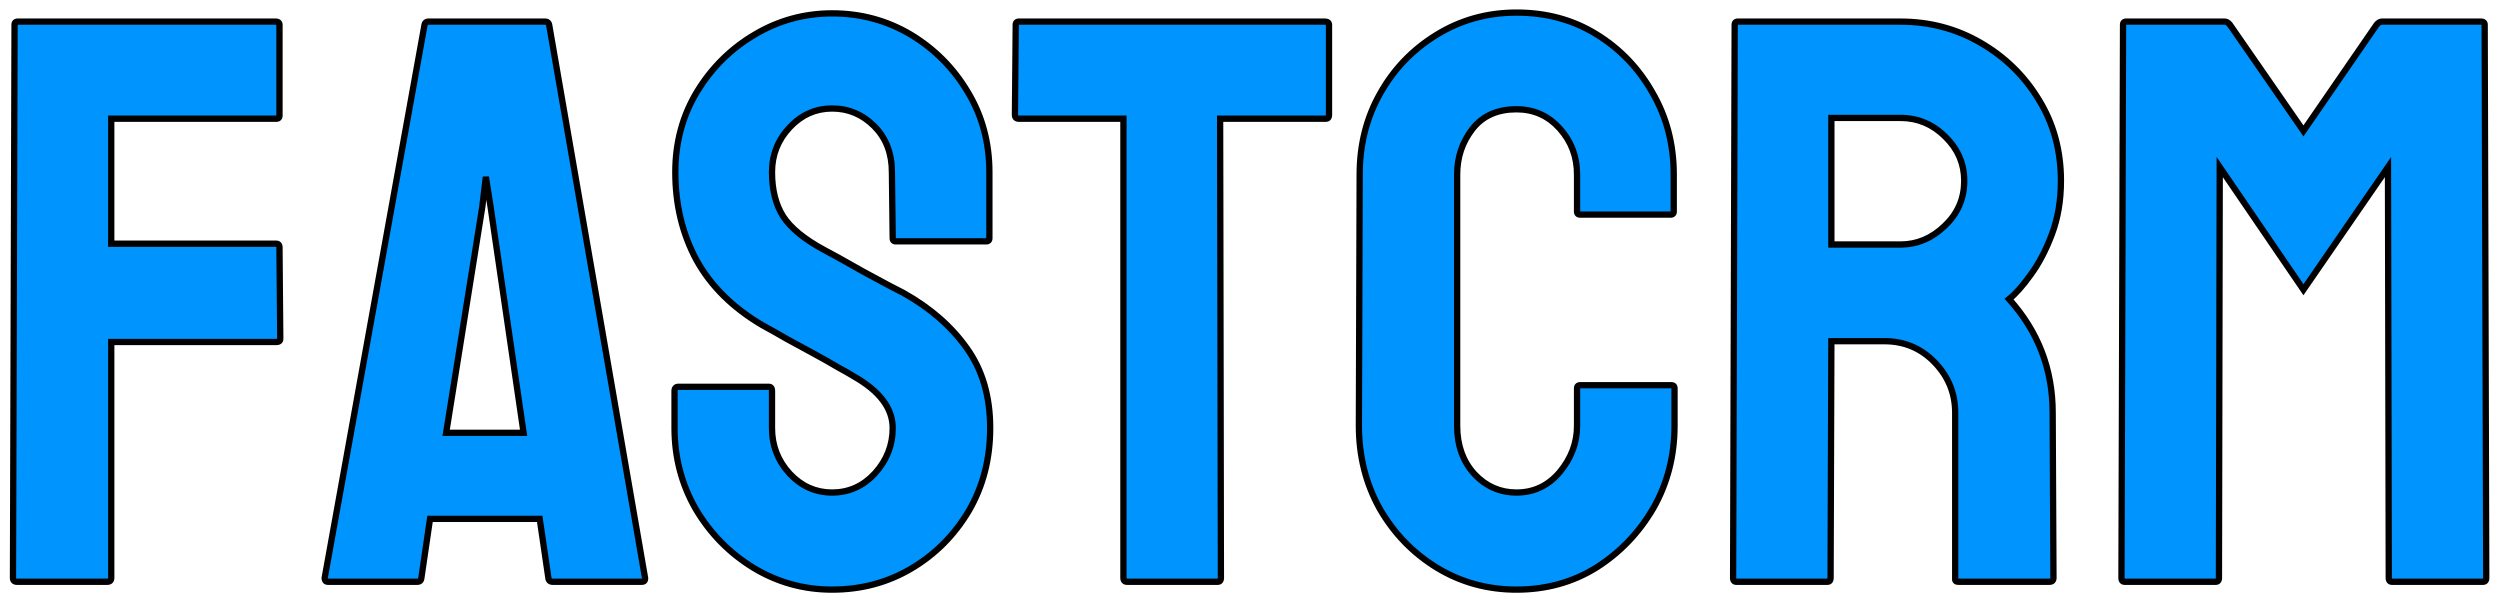 <svg width="795" height="192" viewBox="0 0 795 192" fill="none" xmlns="http://www.w3.org/2000/svg">
<g filter="url(#filter0_d_19_12)">
<path d="M34.125 181H5.375C4.542 181 4.125 180.583 4.125 179.75L4.625 3.875C4.625 3.208 4.958 2.875 5.625 2.875H87.625C88.458 2.875 88.875 3.208 88.875 3.875V32.75C88.875 33.417 88.542 33.75 87.875 33.75H35.375V73.5H87.875C88.542 73.5 88.875 73.917 88.875 74.75L89.125 103.75C89.125 104.417 88.708 104.75 87.875 104.75H35.375V179.75C35.375 180.583 34.958 181 34.125 181ZM103.25 179.75L135 3.875C135.167 3.208 135.583 2.875 136.25 2.875H173.375C174.042 2.875 174.458 3.208 174.625 3.875L205.125 179.75C205.208 180.583 204.875 181 204.125 181H175.75C174.917 181 174.458 180.583 174.375 179.75L171.625 161H136.75L134 179.75C133.917 180.583 133.5 181 132.75 181H104.25C103.583 181 103.25 180.583 103.25 179.75ZM153.375 61.75L141.875 133.625H166.5L156 61.75L154.5 52.25L153.375 61.75ZM264.625 183.5C255.542 183.5 247.167 181.167 239.5 176.5C231.917 171.833 225.833 165.625 221.25 157.875C216.75 150.042 214.5 141.458 214.5 132.125V120.375C214.5 119.458 214.917 119 215.75 119H244.5C245.167 119 245.5 119.458 245.5 120.375V132.125C245.5 137.708 247.375 142.542 251.125 146.625C254.875 150.625 259.375 152.625 264.625 152.625C269.958 152.625 274.5 150.583 278.25 146.5C282 142.333 283.875 137.542 283.875 132.125C283.875 125.875 279.792 120.417 271.625 115.75C270.292 114.917 268.542 113.917 266.375 112.75C264.292 111.5 261.792 110.083 258.875 108.5C255.958 106.917 253.125 105.375 250.375 103.875C247.625 102.292 244.958 100.792 242.375 99.375C233.042 93.875 226.083 87 221.5 78.75C217 70.417 214.75 61.083 214.75 50.75C214.75 41.25 217.083 32.667 221.75 25C226.417 17.417 232.5 11.417 240 7C247.583 2.5 255.792 0.25 264.625 0.25C273.708 0.25 282.042 2.5 289.625 7C297.208 11.583 303.25 17.667 307.75 25.25C312.333 32.833 314.625 41.333 314.625 50.75V71.75C314.625 72.417 314.292 72.75 313.625 72.75H284.875C284.208 72.75 283.875 72.417 283.875 71.75L283.625 50.75C283.625 44.75 281.75 39.875 278 36.125C274.25 32.375 269.792 30.5 264.625 30.5C259.375 30.5 254.875 32.5 251.125 36.5C247.375 40.5 245.5 45.25 245.5 50.75C245.5 56.333 246.667 61 249 64.75C251.417 68.5 255.792 72.083 262.125 75.5C262.792 75.833 264.333 76.667 266.75 78C269.167 79.333 271.833 80.833 274.75 82.5C277.75 84.083 280.458 85.542 282.875 86.875C285.292 88.125 286.75 88.875 287.25 89.125C295.75 93.875 302.458 99.708 307.375 106.625C312.375 113.542 314.875 122.042 314.875 132.125C314.875 141.875 312.625 150.625 308.125 158.375C303.542 166.125 297.458 172.25 289.875 176.75C282.292 181.25 273.875 183.5 264.625 183.5ZM387.25 181H358.375C357.625 181 357.25 180.583 357.25 179.75V33.75H324C323.167 33.75 322.75 33.333 322.75 32.5L323 3.875C323 3.208 323.333 2.875 324 2.875H421.25C422.167 2.875 422.625 3.208 422.625 3.875V32.5C422.625 33.333 422.292 33.75 421.625 33.75H388L388.25 179.75C388.25 180.583 387.917 181 387.25 181ZM482.25 183.5C473 183.5 464.542 181.167 456.875 176.5C449.292 171.833 443.25 165.583 438.75 157.75C434.333 149.833 432.125 141.042 432.125 131.375L432.375 51.5C432.375 42 434.542 33.417 438.875 25.75C443.208 18 449.167 11.792 456.75 7.125C464.417 2.375 472.917 0 482.25 0C491.75 0 500.208 2.292 507.625 6.875C515.125 11.458 521.083 17.667 525.5 25.5C530 33.25 532.25 41.917 532.25 51.5V63.25C532.25 63.917 531.917 64.25 531.25 64.25H502.5C501.833 64.25 501.5 63.917 501.5 63.25V51.5C501.5 45.833 499.667 40.958 496 36.875C492.333 32.792 487.75 30.75 482.25 30.75C476.167 30.75 471.5 32.833 468.25 37C465 41.167 463.375 46 463.375 51.5V131.375C463.375 137.625 465.208 142.75 468.875 146.75C472.542 150.667 477 152.625 482.25 152.625C487.75 152.625 492.333 150.458 496 146.125C499.667 141.708 501.5 136.792 501.5 131.375V119.5C501.5 118.833 501.833 118.5 502.5 118.5H531.5C532.167 118.5 532.5 118.833 532.5 119.5V131.375C532.5 140.958 530.25 149.708 525.75 157.625C521.167 165.458 515.125 171.75 507.625 176.5C500.125 181.167 491.667 183.5 482.25 183.5ZM581.125 181H552.125C551.458 181 551.125 180.583 551.125 179.75L551.625 3.875C551.625 3.208 551.958 2.875 552.625 2.875H604.375C613.625 2.875 622.125 5.125 629.875 9.625C637.625 14.125 643.792 20.167 648.375 27.75C653.042 35.333 655.375 43.917 655.375 53.5C655.375 59.75 654.417 65.417 652.5 70.5C650.583 75.583 648.333 79.875 645.75 83.375C643.25 86.875 640.958 89.458 638.875 91.125C648.125 101.375 652.75 113.417 652.75 127.25L653 179.75C653 180.583 652.583 181 651.75 181H622.75C622.083 181 621.75 180.75 621.75 180.25V127.25C621.75 121.083 619.583 115.75 615.25 111.25C610.917 106.75 605.583 104.5 599.25 104.5H582.375L582.125 179.75C582.125 180.583 581.792 181 581.125 181ZM604.375 33.5H582.375V73.75H604.375C609.625 73.75 614.292 71.792 618.375 67.875C622.542 63.958 624.625 59.167 624.625 53.5C624.625 48.083 622.625 43.417 618.625 39.5C614.625 35.5 609.875 33.5 604.375 33.5ZM704.625 181H675.625C674.958 181 674.625 180.583 674.625 179.75L675.125 3.875C675.125 3.208 675.458 2.875 676.125 2.875H707.375C708.042 2.875 708.625 3.208 709.125 3.875L732.5 37.625L755.75 3.875C756.25 3.208 756.875 2.875 757.625 2.875H789C789.75 2.875 790.125 3.208 790.125 3.875L790.625 179.75C790.625 180.583 790.292 181 789.625 181H760.625C759.958 181 759.625 180.583 759.625 179.75L759.375 49.125L732.5 88.125L705.875 49.125L705.625 179.75C705.625 180.583 705.292 181 704.625 181Z" fill="#0094FF"/>
<path d="M4.125 179.75L3.125 179.747V179.75H4.125ZM4.625 3.875L5.625 3.878V3.875H4.625ZM35.375 33.75V32.75H34.375V33.75H35.375ZM35.375 73.5H34.375V74.5H35.375V73.5ZM88.875 74.75H87.875L87.875 74.759L88.875 74.75ZM89.125 103.75H90.125L90.125 103.741L89.125 103.75ZM35.375 104.75V103.75H34.375V104.75H35.375ZM34.125 180H5.375V182H34.125V180ZM5.375 180C5.112 180 5.099 179.935 5.145 179.98C5.19 180.026 5.125 180.013 5.125 179.75H3.125C3.125 180.321 3.268 180.933 3.73 181.395C4.192 181.857 4.804 182 5.375 182V180ZM5.125 179.753L5.625 3.878L3.625 3.872L3.125 179.747L5.125 179.753ZM5.625 3.875C5.625 3.833 5.628 3.803 5.631 3.782C5.633 3.762 5.636 3.753 5.636 3.754C5.636 3.755 5.632 3.765 5.623 3.78C5.619 3.788 5.613 3.796 5.606 3.805C5.599 3.814 5.591 3.823 5.582 3.832C5.573 3.841 5.564 3.849 5.555 3.856C5.546 3.863 5.538 3.869 5.53 3.873C5.515 3.882 5.505 3.886 5.504 3.886C5.503 3.886 5.512 3.883 5.532 3.881C5.553 3.878 5.583 3.875 5.625 3.875V1.875C5.138 1.875 4.588 1.998 4.168 2.418C3.748 2.838 3.625 3.388 3.625 3.875H5.625ZM5.625 3.875H87.625V1.875H5.625V3.875ZM87.625 3.875C87.77 3.875 87.862 3.89 87.914 3.904C87.964 3.917 87.962 3.925 87.938 3.906C87.909 3.883 87.885 3.85 87.874 3.822C87.865 3.801 87.875 3.811 87.875 3.875H89.875C89.875 3.321 89.691 2.747 89.187 2.344C88.726 1.975 88.148 1.875 87.625 1.875V3.875ZM87.875 3.875V32.75H89.875V3.875H87.875ZM87.875 32.75C87.875 32.792 87.872 32.822 87.869 32.843C87.867 32.863 87.864 32.872 87.864 32.871C87.864 32.87 87.868 32.86 87.877 32.845C87.882 32.837 87.887 32.829 87.894 32.82C87.901 32.811 87.909 32.802 87.918 32.793C87.927 32.784 87.936 32.776 87.945 32.769C87.954 32.762 87.962 32.757 87.97 32.752C87.985 32.743 87.995 32.739 87.996 32.739C87.997 32.739 87.988 32.742 87.968 32.744C87.948 32.747 87.917 32.75 87.875 32.75V34.75C88.362 34.75 88.912 34.627 89.332 34.207C89.752 33.787 89.875 33.237 89.875 32.75H87.875ZM87.875 32.75H35.375V34.75H87.875V32.75ZM34.375 33.75V73.5H36.375V33.75H34.375ZM35.375 74.5H87.875V72.5H35.375V74.5ZM87.875 74.5C87.939 74.5 87.949 74.51 87.928 74.501C87.9 74.49 87.867 74.466 87.844 74.437C87.825 74.413 87.833 74.411 87.846 74.461C87.86 74.513 87.875 74.605 87.875 74.75H89.875C89.875 74.227 89.775 73.649 89.406 73.188C89.003 72.684 88.429 72.5 87.875 72.5V74.5ZM87.875 74.759L88.125 103.759L90.125 103.741L89.875 74.741L87.875 74.759ZM88.125 103.75C88.125 103.814 88.115 103.824 88.124 103.803C88.135 103.775 88.159 103.742 88.188 103.719C88.212 103.7 88.214 103.708 88.164 103.721C88.112 103.735 88.02 103.75 87.875 103.75V105.75C88.398 105.75 88.976 105.65 89.437 105.281C89.941 104.878 90.125 104.304 90.125 103.75H88.125ZM87.875 103.75H35.375V105.75H87.875V103.75ZM34.375 104.75V179.75H36.375V104.75H34.375ZM34.375 179.75C34.375 180.013 34.31 180.026 34.355 179.98C34.401 179.935 34.388 180 34.125 180V182C34.696 182 35.308 181.857 35.77 181.395C36.232 180.933 36.375 180.321 36.375 179.75H34.375ZM103.25 179.75L102.266 179.572L102.25 179.66V179.75H103.25ZM135 3.875L134.03 3.632L134.022 3.665L134.016 3.697L135 3.875ZM174.625 3.875L175.61 3.704L175.604 3.668L175.595 3.632L174.625 3.875ZM205.125 179.75L206.12 179.65L206.116 179.615L206.11 179.579L205.125 179.75ZM174.375 179.75L175.37 179.65L175.368 179.628L175.364 179.605L174.375 179.75ZM171.625 161L172.614 160.855L172.489 160H171.625V161ZM136.75 161V160H135.886L135.761 160.855L136.75 161ZM134 179.75L133.011 179.605L133.007 179.628L133.005 179.65L134 179.75ZM153.375 61.75L154.362 61.908L154.366 61.888L154.368 61.868L153.375 61.75ZM141.875 133.625L140.888 133.467L140.702 134.625H141.875V133.625ZM166.5 133.625V134.625H167.657L167.489 133.48L166.5 133.625ZM156 61.75L156.99 61.605L156.988 61.594L156 61.75ZM154.5 52.25L155.488 52.094L153.507 52.132L154.5 52.25ZM104.234 179.928L135.984 4.053L134.016 3.697L102.266 179.572L104.234 179.928ZM135.97 4.118C135.993 4.026 136.018 3.971 136.036 3.941C136.052 3.914 136.062 3.906 136.062 3.906C136.063 3.905 136.065 3.904 136.068 3.902C136.071 3.9 136.079 3.897 136.091 3.893C136.116 3.886 136.166 3.875 136.25 3.875V1.875C135.748 1.875 135.239 2.003 134.813 2.344C134.39 2.683 134.151 3.148 134.03 3.632L135.97 4.118ZM136.25 3.875H173.375V1.875H136.25V3.875ZM173.375 3.875C173.459 3.875 173.509 3.886 173.534 3.893C173.546 3.897 173.554 3.9 173.557 3.902C173.56 3.904 173.562 3.905 173.563 3.906C173.563 3.906 173.573 3.914 173.589 3.941C173.607 3.971 173.632 4.026 173.655 4.118L175.595 3.632C175.474 3.148 175.235 2.683 174.812 2.344C174.386 2.003 173.877 1.875 173.375 1.875V3.875ZM173.64 4.046L204.14 179.921L206.11 179.579L175.61 3.704L173.64 4.046ZM204.13 179.85C204.144 179.988 204.136 180.067 204.129 180.101C204.123 180.131 204.122 180.106 204.157 180.063C204.173 180.042 204.192 180.025 204.212 180.01C204.231 179.997 204.245 179.99 204.25 179.989C204.258 179.986 204.224 180 204.125 180V182C204.674 182 205.294 181.843 205.718 181.312C206.12 180.81 206.173 180.184 206.12 179.65L204.13 179.85ZM204.125 180H175.75V182H204.125V180ZM175.75 180C175.623 180 175.545 179.984 175.502 179.97C175.482 179.963 175.469 179.957 175.463 179.954C175.457 179.951 175.455 179.948 175.454 179.948C175.453 179.947 175.45 179.944 175.446 179.938C175.442 179.932 175.434 179.92 175.425 179.899C175.407 179.857 175.383 179.779 175.37 179.65L173.38 179.85C173.437 180.425 173.64 181.002 174.109 181.427C174.578 181.854 175.172 182 175.75 182V180ZM175.364 179.605L172.614 160.855L170.636 161.145L173.386 179.895L175.364 179.605ZM171.625 160H136.75V162H171.625V160ZM135.761 160.855L133.011 179.605L134.989 179.895L137.739 161.145L135.761 160.855ZM133.005 179.65C132.977 179.932 132.906 179.992 132.918 179.98C132.924 179.975 132.927 179.975 132.914 179.98C132.896 179.987 132.846 180 132.75 180V182C133.314 182 133.889 181.838 134.332 181.395C134.76 180.966 134.94 180.401 134.995 179.85L133.005 179.65ZM132.75 180H104.25V182H132.75V180ZM104.25 180C104.186 180 104.176 179.99 104.197 179.999C104.225 180.01 104.258 180.034 104.281 180.063C104.3 180.087 104.292 180.089 104.279 180.039C104.265 179.987 104.25 179.895 104.25 179.75H102.25C102.25 180.274 102.35 180.851 102.719 181.312C103.122 181.816 103.696 182 104.25 182V180ZM152.388 61.592L140.888 133.467L142.862 133.783L154.362 61.908L152.388 61.592ZM141.875 134.625H166.5V132.625H141.875V134.625ZM167.489 133.48L156.989 61.605L155.011 61.895L165.511 133.77L167.489 133.48ZM156.988 61.594L155.488 52.094L153.512 52.406L155.012 61.906L156.988 61.594ZM153.507 52.132L152.382 61.632L154.368 61.868L155.493 52.368L153.507 52.132ZM239.5 176.5L238.976 177.352L238.98 177.354L239.5 176.5ZM221.25 157.875L220.383 158.373L220.389 158.384L221.25 157.875ZM251.125 146.625L250.388 147.301L250.395 147.309L251.125 146.625ZM278.25 146.5L278.987 147.176L278.993 147.169L278.25 146.5ZM271.625 115.75L271.095 116.598L271.112 116.608L271.129 116.618L271.625 115.75ZM266.375 112.75L265.861 113.607L265.88 113.619L265.901 113.63L266.375 112.75ZM250.375 103.875L249.876 104.742L249.886 104.747L249.896 104.753L250.375 103.875ZM242.375 99.375L241.867 100.237L241.881 100.244L241.894 100.252L242.375 99.375ZM221.5 78.75L220.62 79.225L220.626 79.236L221.5 78.75ZM221.75 25L220.898 24.476L220.896 24.48L221.75 25ZM240 7L240.507 7.862L240.51 7.86L240 7ZM289.625 7L290.142 6.144L290.135 6.14L289.625 7ZM307.75 25.25L306.89 25.76L306.894 25.767L307.75 25.25ZM283.875 71.75H284.875L284.875 71.738L283.875 71.75ZM283.625 50.75L282.625 50.75L282.625 50.762L283.625 50.75ZM249 64.75L248.151 65.278L248.155 65.285L248.159 65.292L249 64.75ZM262.125 75.5L261.65 76.38L261.664 76.388L261.678 76.394L262.125 75.5ZM274.75 82.5L274.254 83.368L274.268 83.377L274.283 83.384L274.75 82.5ZM282.875 86.875L282.392 87.751L282.404 87.757L282.416 87.763L282.875 86.875ZM287.25 89.125L287.738 88.252L287.718 88.241L287.697 88.231L287.25 89.125ZM307.375 106.625L306.56 107.204L306.565 107.211L307.375 106.625ZM308.125 158.375L308.986 158.884L308.99 158.877L308.125 158.375ZM264.625 182.5C255.723 182.5 247.528 180.216 240.02 175.646L238.98 177.354C246.805 182.117 255.361 184.5 264.625 184.5V182.5ZM240.024 175.648C232.581 171.068 226.612 164.978 222.111 157.366L220.389 158.384C225.054 166.272 231.253 172.599 238.976 177.352L240.024 175.648ZM222.117 157.377C217.707 149.7 215.5 141.29 215.5 132.125H213.5C213.5 141.627 215.793 150.383 220.383 158.373L222.117 157.377ZM215.5 132.125V120.375H213.5V132.125H215.5ZM215.5 120.375C215.5 120.048 215.576 119.99 215.552 120.016C215.54 120.03 215.531 120.031 215.547 120.025C215.57 120.017 215.631 120 215.75 120V118C215.153 118 214.529 118.168 214.073 118.671C213.632 119.156 213.5 119.785 213.5 120.375H215.5ZM215.75 120H244.5V118H215.75V120ZM244.5 120C244.553 120 244.551 120.009 244.521 119.995C244.485 119.979 244.456 119.952 244.441 119.932C244.431 119.918 244.447 119.934 244.466 120.009C244.484 120.085 244.5 120.203 244.5 120.375H246.5C246.5 119.825 246.405 119.232 246.059 118.756C245.669 118.22 245.089 118 244.5 118V120ZM244.5 120.375V132.125H246.5V120.375H244.5ZM244.5 132.125C244.5 137.957 246.468 143.032 250.388 147.301L251.862 145.949C248.282 142.051 246.5 137.46 246.5 132.125H244.5ZM250.395 147.309C254.325 151.501 259.085 153.625 264.625 153.625V151.625C259.665 151.625 255.425 149.749 251.855 145.941L250.395 147.309ZM264.625 153.625C270.251 153.625 275.056 151.457 278.987 147.176L277.513 145.824C273.944 149.71 269.666 151.625 264.625 151.625V153.625ZM278.993 147.169C282.902 142.826 284.875 137.798 284.875 132.125H282.875C282.875 137.285 281.098 141.841 277.507 145.831L278.993 147.169ZM284.875 132.125C284.875 125.355 280.428 119.629 272.121 114.882L271.129 116.618C279.155 121.205 282.875 126.395 282.875 132.125H284.875ZM272.155 114.902C270.796 114.053 269.025 113.041 266.849 111.87L265.901 113.63C268.058 114.792 269.787 115.781 271.095 116.598L272.155 114.902ZM266.889 111.893C264.79 110.633 262.277 109.209 259.352 107.621L258.398 109.379C261.306 110.958 263.793 112.367 265.861 113.607L266.889 111.893ZM259.352 107.621C256.436 106.038 253.603 104.497 250.854 102.997L249.896 104.753C252.647 106.253 255.481 107.795 258.398 109.379L259.352 107.621ZM250.874 103.008C248.118 101.422 245.446 99.918 242.856 98.498L241.894 100.252C244.471 101.665 247.132 103.161 249.876 104.742L250.874 103.008ZM242.883 98.513C233.68 93.09 226.859 86.337 222.374 78.264L220.626 79.236C225.308 87.663 232.404 94.66 241.867 100.237L242.883 98.513ZM222.38 78.275C217.966 70.1 215.75 60.933 215.75 50.75H213.75C213.75 61.234 216.034 70.733 220.62 79.225L222.38 78.275ZM215.75 50.75C215.75 41.422 218.039 33.021 222.604 25.52L220.896 24.48C216.128 32.313 213.75 41.078 213.75 50.75H215.75ZM222.602 25.524C227.185 18.076 233.151 12.194 240.507 7.862L239.493 6.138C231.849 10.64 225.648 16.757 220.898 24.476L222.602 25.524ZM240.51 7.86C247.939 3.452 255.971 1.25 264.625 1.25V-0.75C255.612 -0.75 247.228 1.548 239.49 6.14L240.51 7.86ZM264.625 1.25C273.534 1.25 281.691 3.454 289.115 7.86L290.135 6.14C282.393 1.546 273.882 -0.75 264.625 -0.75V1.25ZM289.108 7.856C296.551 12.354 302.474 18.319 306.89 25.76L308.61 24.74C304.026 17.014 297.866 10.812 290.142 6.144L289.108 7.856ZM306.894 25.767C311.377 33.185 313.625 41.504 313.625 50.75H315.625C315.625 41.163 313.289 32.482 308.606 24.733L306.894 25.767ZM313.625 50.75V71.75H315.625V50.75H313.625ZM313.625 71.75C313.625 71.792 313.622 71.823 313.619 71.843C313.617 71.863 313.614 71.872 313.614 71.871C313.614 71.87 313.618 71.86 313.627 71.845C313.631 71.837 313.637 71.829 313.644 71.82C313.651 71.811 313.659 71.802 313.668 71.793C313.677 71.784 313.686 71.776 313.695 71.769C313.704 71.762 313.712 71.757 313.72 71.752C313.735 71.743 313.745 71.739 313.746 71.739C313.747 71.739 313.738 71.742 313.718 71.744C313.697 71.747 313.667 71.75 313.625 71.75V73.75C314.112 73.75 314.662 73.627 315.082 73.207C315.502 72.787 315.625 72.237 315.625 71.75H313.625ZM313.625 71.75H284.875V73.75H313.625V71.75ZM284.875 71.75C284.833 71.75 284.803 71.747 284.782 71.744C284.762 71.742 284.753 71.739 284.754 71.739C284.755 71.739 284.765 71.743 284.78 71.752C284.788 71.757 284.796 71.762 284.805 71.769C284.814 71.776 284.823 71.784 284.832 71.793C284.841 71.802 284.849 71.811 284.856 71.82C284.863 71.829 284.869 71.837 284.873 71.845C284.882 71.86 284.886 71.87 284.886 71.871C284.886 71.872 284.883 71.863 284.881 71.843C284.878 71.823 284.875 71.792 284.875 71.75H282.875C282.875 72.237 282.998 72.787 283.418 73.207C283.838 73.627 284.388 73.75 284.875 73.75V71.75ZM284.875 71.738L284.625 50.738L282.625 50.762L282.875 71.762L284.875 71.738ZM284.625 50.75C284.625 44.523 282.67 39.381 278.707 35.418L277.293 36.832C280.83 40.369 282.625 44.977 282.625 50.75H284.625ZM278.707 35.418C274.775 31.486 270.065 29.5 264.625 29.5V31.5C269.519 31.5 273.725 33.264 277.293 36.832L278.707 35.418ZM264.625 29.5C259.085 29.5 254.325 31.625 250.395 35.816L251.855 37.184C255.425 33.376 259.665 31.5 264.625 31.5V29.5ZM250.395 35.816C246.471 40.002 244.5 44.997 244.5 50.75H246.5C246.5 45.503 248.279 40.998 251.855 37.184L250.395 35.816ZM244.5 50.75C244.5 56.471 245.696 61.333 248.151 65.278L249.849 64.222C247.637 60.667 246.5 56.196 246.5 50.75H244.5ZM248.159 65.292C250.707 69.245 255.25 72.927 261.65 76.38L262.6 74.62C256.333 71.239 252.126 67.755 249.841 64.208L248.159 65.292ZM261.678 76.394C262.322 76.717 263.845 77.539 266.267 78.876L267.233 77.124C264.822 75.794 263.261 74.95 262.572 74.606L261.678 76.394ZM266.267 78.876C268.678 80.206 271.341 81.704 274.254 83.368L275.246 81.632C272.326 79.963 269.655 78.461 267.233 77.124L266.267 78.876ZM274.283 83.384C277.279 84.966 279.982 86.421 282.392 87.751L283.358 85.999C280.935 84.662 278.221 83.201 275.217 81.616L274.283 83.384ZM282.416 87.763C284.829 89.012 286.295 89.766 286.803 90.019L287.697 88.231C287.205 87.984 285.754 87.238 283.334 85.987L282.416 87.763ZM286.762 89.998C295.152 94.686 301.741 100.425 306.56 107.204L308.19 106.046C303.176 98.991 296.348 93.064 287.738 88.252L286.762 89.998ZM306.565 107.211C311.42 113.928 313.875 122.213 313.875 132.125H315.875C315.875 121.871 313.33 113.156 308.185 106.039L306.565 107.211ZM313.875 132.125C313.875 141.715 311.664 150.289 307.26 157.873L308.99 158.877C313.586 150.961 315.875 142.035 315.875 132.125H313.875ZM307.264 157.866C302.765 165.475 296.8 171.478 289.365 175.89L290.385 177.61C298.116 173.022 304.319 166.775 308.986 158.884L307.264 157.866ZM289.365 175.89C281.944 180.294 273.705 182.5 264.625 182.5V184.5C274.045 184.5 282.64 182.206 290.385 177.61L289.365 175.89ZM357.25 33.75H358.25V32.75H357.25V33.75ZM322.75 32.5L321.75 32.491V32.5H322.75ZM323 3.875L324 3.884V3.875H323ZM388 33.75V32.75H386.998L387 33.752L388 33.75ZM388.25 179.75H389.25L389.25 179.748L388.25 179.75ZM387.25 180H358.375V182H387.25V180ZM358.375 180C358.278 180 358.236 179.986 358.23 179.984C358.228 179.983 358.234 179.985 358.244 179.992C358.255 179.999 358.265 180.008 358.275 180.019C358.317 180.066 358.25 180.037 358.25 179.75H356.25C356.25 180.296 356.371 180.893 356.788 181.356C357.223 181.84 357.817 182 358.375 182V180ZM358.25 179.75V33.75H356.25V179.75H358.25ZM357.25 32.75H324V34.75H357.25V32.75ZM324 32.75C323.737 32.75 323.724 32.685 323.77 32.73C323.815 32.776 323.75 32.763 323.75 32.5H321.75C321.75 33.071 321.893 33.683 322.355 34.145C322.817 34.607 323.429 34.75 324 34.75V32.75ZM323.75 32.509L324 3.884L322 3.866L321.75 32.491L323.75 32.509ZM324 3.875C324 3.833 324.003 3.803 324.006 3.782C324.008 3.762 324.011 3.753 324.011 3.754C324.011 3.755 324.007 3.765 323.998 3.78C323.994 3.788 323.988 3.796 323.981 3.805C323.974 3.814 323.966 3.823 323.957 3.832C323.948 3.841 323.939 3.849 323.93 3.856C323.921 3.863 323.913 3.869 323.905 3.873C323.89 3.882 323.88 3.886 323.879 3.886C323.878 3.886 323.887 3.883 323.907 3.881C323.928 3.878 323.958 3.875 324 3.875V1.875C323.513 1.875 322.963 1.998 322.543 2.418C322.123 2.838 322 3.388 322 3.875H324ZM324 3.875H421.25V1.875H324V3.875ZM421.25 3.875C421.422 3.875 421.54 3.891 421.616 3.909C421.691 3.928 421.707 3.944 421.693 3.934C421.673 3.919 421.646 3.89 421.63 3.854C421.616 3.824 421.625 3.822 421.625 3.875H423.625C423.625 3.286 423.405 2.706 422.869 2.316C422.393 1.97 421.8 1.875 421.25 1.875V3.875ZM421.625 3.875V32.5H423.625V3.875H421.625ZM421.625 32.5C421.625 32.645 421.61 32.737 421.596 32.789C421.583 32.839 421.575 32.837 421.594 32.813C421.617 32.784 421.65 32.76 421.678 32.749C421.699 32.74 421.689 32.75 421.625 32.75V34.75C422.179 34.75 422.753 34.566 423.156 34.062C423.525 33.601 423.625 33.023 423.625 32.5H421.625ZM421.625 32.75H388V34.75H421.625V32.75ZM387 33.752L387.25 179.752L389.25 179.748L389 33.748L387 33.752ZM387.25 179.75C387.25 179.895 387.235 179.987 387.221 180.039C387.208 180.089 387.2 180.087 387.219 180.063C387.242 180.034 387.275 180.01 387.303 179.999C387.324 179.99 387.314 180 387.25 180V182C387.804 182 388.378 181.816 388.781 181.312C389.15 180.851 389.25 180.274 389.25 179.75H387.25ZM456.875 176.5L456.351 177.352L456.355 177.354L456.875 176.5ZM438.75 157.75L437.877 158.237L437.883 158.248L438.75 157.75ZM432.125 131.375L431.125 131.372V131.375H432.125ZM432.375 51.5L433.375 51.503V51.5H432.375ZM438.875 25.75L439.746 26.242L439.748 26.238L438.875 25.75ZM456.75 7.125L457.274 7.977L457.277 7.975L456.75 7.125ZM507.625 6.875L507.099 7.726L507.104 7.728L507.625 6.875ZM525.5 25.5L524.629 25.991L524.635 26.002L525.5 25.5ZM468.875 146.75L468.138 147.426L468.145 147.433L468.875 146.75ZM496 146.125L496.763 146.771L496.769 146.764L496 146.125ZM525.75 157.625L526.613 158.13L526.619 158.119L525.75 157.625ZM507.625 176.5L508.153 177.349L508.16 177.345L507.625 176.5ZM482.25 182.5C473.178 182.5 464.9 180.214 457.395 175.646L456.355 177.354C464.183 182.119 472.822 184.5 482.25 184.5V182.5ZM457.399 175.648C449.96 171.07 444.035 164.943 439.617 157.252L437.883 158.248C442.465 166.224 448.623 172.596 456.351 177.352L457.399 175.648ZM439.623 157.263C435.295 149.505 433.125 140.883 433.125 131.375H431.125C431.125 141.201 433.371 150.162 437.877 158.237L439.623 157.263ZM433.125 131.378L433.375 51.503L431.375 51.497L431.125 131.372L433.125 131.378ZM433.375 51.5C433.375 42.158 435.504 33.747 439.746 26.242L438.004 25.258C433.58 33.087 431.375 41.842 431.375 51.5H433.375ZM439.748 26.238C443.998 18.637 449.836 12.554 457.274 7.977L456.226 6.273C448.498 11.029 442.419 17.363 438.002 25.262L439.748 26.238ZM457.277 7.975C464.779 3.327 473.096 1 482.25 1V-1C472.737 -1 464.054 1.423 456.223 6.275L457.277 7.975ZM482.25 1C491.582 1 499.855 3.249 507.099 7.726L508.151 6.024C500.562 1.335 491.918 -1 482.25 -1V1ZM507.104 7.728C514.455 12.221 520.294 18.303 524.629 25.991L526.371 25.009C521.873 17.031 515.795 10.696 508.146 6.022L507.104 7.728ZM524.635 26.002C529.04 33.589 531.25 42.08 531.25 51.5H533.25C533.25 41.753 530.96 32.911 526.365 24.998L524.635 26.002ZM531.25 51.5V63.25H533.25V51.5H531.25ZM531.25 63.25C531.25 63.292 531.247 63.322 531.244 63.343C531.242 63.363 531.239 63.372 531.239 63.371C531.239 63.37 531.243 63.36 531.252 63.345C531.256 63.337 531.262 63.329 531.269 63.32C531.276 63.311 531.284 63.302 531.293 63.293C531.302 63.284 531.311 63.276 531.32 63.269C531.329 63.262 531.337 63.257 531.345 63.252C531.36 63.243 531.37 63.239 531.371 63.239C531.372 63.239 531.363 63.242 531.343 63.244C531.322 63.247 531.292 63.25 531.25 63.25V65.25C531.737 65.25 532.287 65.127 532.707 64.707C533.127 64.287 533.25 63.737 533.25 63.25H531.25ZM531.25 63.25H502.5V65.25H531.25V63.25ZM502.5 63.25C502.458 63.25 502.428 63.247 502.407 63.244C502.387 63.242 502.378 63.239 502.379 63.239C502.38 63.239 502.39 63.243 502.405 63.252C502.413 63.257 502.421 63.262 502.43 63.269C502.439 63.276 502.448 63.284 502.457 63.293C502.466 63.302 502.474 63.311 502.481 63.32C502.488 63.329 502.494 63.337 502.498 63.345C502.507 63.36 502.511 63.37 502.511 63.371C502.511 63.372 502.508 63.363 502.506 63.343C502.503 63.322 502.5 63.292 502.5 63.25H500.5C500.5 63.737 500.623 64.287 501.043 64.707C501.463 65.127 502.013 65.25 502.5 65.25V63.25ZM502.5 63.25V51.5H500.5V63.25H502.5ZM502.5 51.5C502.5 45.596 500.581 40.48 496.744 36.207L495.256 37.543C498.752 41.437 500.5 46.071 500.5 51.5H502.5ZM496.744 36.207C492.887 31.912 488.033 29.75 482.25 29.75V31.75C487.467 31.75 491.779 33.672 495.256 37.543L496.744 36.207ZM482.25 29.75C475.911 29.75 470.931 31.937 467.461 36.385L469.039 37.615C472.069 33.73 476.422 31.75 482.25 31.75V29.75ZM467.461 36.385C464.069 40.735 462.375 45.787 462.375 51.5H464.375C464.375 46.213 465.931 41.598 469.039 37.615L467.461 36.385ZM462.375 51.5V131.375H464.375V51.5H462.375ZM462.375 131.375C462.375 137.835 464.277 143.213 468.138 147.426L469.612 146.074C466.14 142.287 464.375 137.415 464.375 131.375H462.375ZM468.145 147.433C471.996 151.547 476.717 153.625 482.25 153.625V151.625C477.283 151.625 473.087 149.786 469.605 146.067L468.145 147.433ZM482.25 153.625C488.055 153.625 492.914 151.321 496.763 146.771L495.237 145.479C491.753 149.596 487.445 151.625 482.25 151.625V153.625ZM496.769 146.764C500.575 142.179 502.5 137.04 502.5 131.375H500.5C500.5 136.544 498.758 141.237 495.231 145.486L496.769 146.764ZM502.5 131.375V119.5H500.5V131.375H502.5ZM502.5 119.5C502.5 119.458 502.503 119.428 502.506 119.407C502.508 119.387 502.511 119.378 502.511 119.379C502.511 119.38 502.507 119.39 502.498 119.405C502.494 119.413 502.488 119.421 502.481 119.43C502.474 119.439 502.466 119.448 502.457 119.457C502.448 119.466 502.439 119.474 502.43 119.481C502.421 119.488 502.413 119.494 502.405 119.498C502.39 119.507 502.38 119.511 502.379 119.511C502.378 119.511 502.387 119.508 502.407 119.506C502.428 119.503 502.458 119.5 502.5 119.5V117.5C502.013 117.5 501.463 117.623 501.043 118.043C500.623 118.463 500.5 119.013 500.5 119.5H502.5ZM502.5 119.5H531.5V117.5H502.5V119.5ZM531.5 119.5C531.542 119.5 531.572 119.503 531.593 119.506C531.613 119.508 531.622 119.511 531.621 119.511C531.62 119.511 531.61 119.507 531.595 119.498C531.587 119.494 531.579 119.488 531.57 119.481C531.561 119.474 531.552 119.466 531.543 119.457C531.534 119.448 531.526 119.439 531.519 119.43C531.512 119.421 531.506 119.413 531.502 119.405C531.493 119.39 531.489 119.38 531.489 119.379C531.489 119.378 531.492 119.387 531.494 119.407C531.497 119.428 531.5 119.458 531.5 119.5H533.5C533.5 119.013 533.377 118.463 532.957 118.043C532.537 117.623 531.987 117.5 531.5 117.5V119.5ZM531.5 119.5V131.375H533.5V119.5H531.5ZM531.5 131.375C531.5 140.795 529.29 149.373 524.881 157.131L526.619 158.119C531.21 150.044 533.5 141.122 533.5 131.375H531.5ZM524.887 157.12C520.382 164.819 514.452 170.993 507.09 175.655L508.16 177.345C515.798 172.507 521.951 166.098 526.613 158.13L524.887 157.12ZM507.097 175.651C499.766 180.212 491.493 182.5 482.25 182.5V184.5C491.841 184.5 500.484 182.121 508.153 177.349L507.097 175.651ZM551.125 179.75L550.125 179.747V179.75H551.125ZM551.625 3.875L552.625 3.878V3.875H551.625ZM648.375 27.75L647.519 28.267L647.523 28.274L648.375 27.75ZM645.75 83.375L644.945 82.781L644.941 82.787L644.936 82.794L645.75 83.375ZM638.875 91.125L638.25 90.344L637.422 91.007L638.133 91.795L638.875 91.125ZM652.75 127.25H651.75L651.75 127.255L652.75 127.25ZM653 179.75L654 179.75L654 179.745L653 179.75ZM582.375 104.5V103.5H581.378L581.375 104.497L582.375 104.5ZM582.125 179.75L581.125 179.747V179.75H582.125ZM582.375 33.5V32.5H581.375V33.5H582.375ZM582.375 73.75H581.375V74.75H582.375V73.75ZM618.375 67.875L617.69 67.146L617.683 67.153L618.375 67.875ZM618.625 39.5L617.918 40.207L617.925 40.215L618.625 39.5ZM581.125 180H552.125V182H581.125V180ZM552.125 180C552.061 180 552.051 179.99 552.072 179.999C552.1 180.01 552.133 180.034 552.156 180.063C552.175 180.087 552.167 180.089 552.154 180.039C552.14 179.987 552.125 179.895 552.125 179.75H550.125C550.125 180.274 550.225 180.851 550.594 181.312C550.997 181.816 551.571 182 552.125 182V180ZM552.125 179.753L552.625 3.878L550.625 3.872L550.125 179.747L552.125 179.753ZM552.625 3.875C552.625 3.833 552.628 3.803 552.631 3.782C552.633 3.762 552.636 3.753 552.636 3.754C552.636 3.755 552.632 3.765 552.623 3.78C552.619 3.788 552.613 3.796 552.606 3.805C552.599 3.814 552.591 3.823 552.582 3.832C552.573 3.841 552.564 3.849 552.555 3.856C552.546 3.863 552.538 3.869 552.53 3.873C552.515 3.882 552.505 3.886 552.504 3.886C552.503 3.886 552.512 3.883 552.532 3.881C552.553 3.878 552.583 3.875 552.625 3.875V1.875C552.138 1.875 551.588 1.998 551.168 2.418C550.748 2.838 550.625 3.388 550.625 3.875H552.625ZM552.625 3.875H604.375V1.875H552.625V3.875ZM604.375 3.875C613.455 3.875 621.78 6.081 629.373 10.49L630.377 8.76C622.47 4.169 613.795 1.875 604.375 1.875V3.875ZM629.373 10.49C636.979 14.906 643.024 20.829 647.519 28.267L649.231 27.233C644.56 19.504 638.271 13.344 630.377 8.76L629.373 10.49ZM647.523 28.274C652.086 35.688 654.375 44.087 654.375 53.5H656.375C656.375 43.746 653.998 34.979 649.227 27.226L647.523 28.274ZM654.375 53.5C654.375 59.647 653.433 65.192 651.564 70.147L653.436 70.853C655.401 65.641 656.375 59.853 656.375 53.5H654.375ZM651.564 70.147C649.672 75.165 647.463 79.371 644.945 82.781L646.555 83.969C649.204 80.379 651.494 76.002 653.436 70.853L651.564 70.147ZM644.936 82.794C642.461 86.259 640.232 88.759 638.25 90.344L639.5 91.906C641.685 90.157 644.039 87.491 646.564 83.956L644.936 82.794ZM638.133 91.795C647.216 101.861 651.75 113.664 651.75 127.25H653.75C653.75 113.17 649.034 100.889 639.617 90.455L638.133 91.795ZM651.75 127.255L652 179.755L654 179.745L653.75 127.245L651.75 127.255ZM652 179.75C652 180.013 651.935 180.026 651.98 179.98C652.026 179.935 652.013 180 651.75 180V182C652.321 182 652.933 181.857 653.395 181.395C653.857 180.933 654 180.321 654 179.75H652ZM651.75 180H622.75V182H651.75V180ZM622.75 180C622.643 180 622.581 179.99 622.555 179.983C622.53 179.977 622.555 179.979 622.6 180.012C622.651 180.051 622.698 180.107 622.726 180.172C622.752 180.231 622.75 180.265 622.75 180.25H620.75C620.75 180.744 620.93 181.26 621.4 181.613C621.816 181.925 622.321 182 622.75 182V180ZM622.75 180.25V127.25H620.75V180.25H622.75ZM622.75 127.25C622.75 120.821 620.48 115.24 615.97 110.556L614.53 111.944C618.686 116.26 620.75 121.346 620.75 127.25H622.75ZM615.97 110.556C611.446 105.858 605.851 103.5 599.25 103.5V105.5C605.316 105.5 610.388 107.642 614.53 111.944L615.97 110.556ZM599.25 103.5H582.375V105.5H599.25V103.5ZM581.375 104.497L581.125 179.747L583.125 179.753L583.375 104.503L581.375 104.497ZM581.125 179.75C581.125 179.895 581.11 179.987 581.096 180.039C581.083 180.089 581.075 180.087 581.094 180.063C581.117 180.034 581.15 180.01 581.178 179.999C581.199 179.99 581.189 180 581.125 180V182C581.679 182 582.253 181.816 582.656 181.312C583.025 180.851 583.125 180.274 583.125 179.75H581.125ZM604.375 32.5H582.375V34.5H604.375V32.5ZM581.375 33.5V73.75H583.375V33.5H581.375ZM582.375 74.75H604.375V72.75H582.375V74.75ZM604.375 74.75C609.904 74.75 614.814 72.677 619.067 68.597L617.683 67.153C613.77 70.907 609.346 72.75 604.375 72.75V74.75ZM619.06 68.604C623.426 64.5 625.625 59.446 625.625 53.5H623.625C623.625 58.888 621.658 63.417 617.69 67.146L619.06 68.604ZM625.625 53.5C625.625 47.804 623.51 42.883 619.325 38.785L617.925 40.215C621.74 43.95 623.625 48.362 623.625 53.5H625.625ZM619.332 38.793C615.151 34.611 610.149 32.5 604.375 32.5V34.5C609.601 34.5 614.099 36.389 617.918 40.207L619.332 38.793ZM674.625 179.75L673.625 179.747V179.75H674.625ZM675.125 3.875L676.125 3.878V3.875H675.125ZM709.125 3.875L709.947 3.306L709.936 3.29L709.925 3.275L709.125 3.875ZM732.5 37.625L731.678 38.194L732.502 39.385L733.324 38.192L732.5 37.625ZM755.75 3.875L754.95 3.275L754.938 3.291L754.926 3.308L755.75 3.875ZM790.125 3.875L789.125 3.875L789.125 3.878L790.125 3.875ZM790.625 179.75L791.625 179.75L791.625 179.747L790.625 179.75ZM759.625 179.75L760.625 179.75L760.625 179.748L759.625 179.75ZM759.375 49.125L760.375 49.123L760.369 45.92L758.552 48.558L759.375 49.125ZM732.5 88.125L731.674 88.689L732.496 89.893L733.323 88.692L732.5 88.125ZM705.875 49.125L706.701 48.561L704.881 45.896L704.875 49.123L705.875 49.125ZM705.625 179.75L704.625 179.748V179.75H705.625ZM704.625 180H675.625V182H704.625V180ZM675.625 180C675.561 180 675.551 179.99 675.572 179.999C675.6 180.01 675.633 180.034 675.656 180.063C675.675 180.087 675.667 180.089 675.654 180.039C675.64 179.987 675.625 179.895 675.625 179.75H673.625C673.625 180.274 673.725 180.851 674.094 181.312C674.497 181.816 675.071 182 675.625 182V180ZM675.625 179.753L676.125 3.878L674.125 3.872L673.625 179.747L675.625 179.753ZM676.125 3.875C676.125 3.833 676.128 3.803 676.131 3.782C676.133 3.762 676.136 3.753 676.136 3.754C676.136 3.755 676.132 3.765 676.123 3.78C676.119 3.788 676.113 3.796 676.106 3.805C676.099 3.814 676.091 3.823 676.082 3.832C676.073 3.841 676.064 3.849 676.055 3.856C676.046 3.863 676.038 3.869 676.03 3.873C676.015 3.882 676.005 3.886 676.004 3.886C676.003 3.886 676.012 3.883 676.032 3.881C676.053 3.878 676.083 3.875 676.125 3.875V1.875C675.638 1.875 675.088 1.998 674.668 2.418C674.248 2.838 674.125 3.388 674.125 3.875H676.125ZM676.125 3.875H707.375V1.875H676.125V3.875ZM707.375 3.875C707.649 3.875 707.961 3.99 708.325 4.475L709.925 3.275C709.289 2.426 708.435 1.875 707.375 1.875V3.875ZM708.303 4.444L731.678 38.194L733.322 37.056L709.947 3.306L708.303 4.444ZM733.324 38.192L756.574 4.442L754.926 3.308L731.676 37.058L733.324 38.192ZM756.55 4.475C756.885 4.028 757.228 3.875 757.625 3.875V1.875C756.522 1.875 755.615 2.389 754.95 3.275L756.55 4.475ZM757.625 3.875H789V1.875H757.625V3.875ZM789 3.875C789.117 3.875 789.181 3.888 789.208 3.896C789.232 3.903 789.212 3.902 789.179 3.872C789.164 3.858 789.149 3.842 789.138 3.825C789.127 3.808 789.121 3.795 789.118 3.789C789.114 3.777 789.125 3.8 789.125 3.875H791.125C791.125 3.355 790.973 2.791 790.508 2.378C790.065 1.984 789.502 1.875 789 1.875V3.875ZM789.125 3.878L789.625 179.753L791.625 179.747L791.125 3.872L789.125 3.878ZM789.625 179.75C789.625 179.895 789.61 179.987 789.596 180.039C789.583 180.089 789.575 180.087 789.594 180.063C789.617 180.034 789.65 180.01 789.678 179.999C789.699 179.99 789.689 180 789.625 180V182C790.179 182 790.753 181.816 791.156 181.312C791.525 180.851 791.625 180.274 791.625 179.75H789.625ZM789.625 180H760.625V182H789.625V180ZM760.625 180C760.561 180 760.551 179.99 760.572 179.999C760.6 180.01 760.633 180.034 760.656 180.063C760.675 180.087 760.667 180.089 760.654 180.039C760.64 179.987 760.625 179.895 760.625 179.75H758.625C758.625 180.274 758.725 180.851 759.094 181.312C759.497 181.816 760.071 182 760.625 182V180ZM760.625 179.748L760.375 49.123L758.375 49.127L758.625 179.752L760.625 179.748ZM758.552 48.558L731.677 87.558L733.323 88.692L760.198 49.692L758.552 48.558ZM733.326 87.561L706.701 48.561L705.049 49.689L731.674 88.689L733.326 87.561ZM704.875 49.123L704.625 179.748L706.625 179.752L706.875 49.127L704.875 49.123ZM704.625 179.75C704.625 179.895 704.61 179.987 704.596 180.039C704.583 180.089 704.575 180.087 704.594 180.063C704.617 180.034 704.65 180.01 704.678 179.999C704.699 179.99 704.689 180 704.625 180V182C705.179 182 705.753 181.816 706.156 181.312C706.525 180.851 706.625 180.274 706.625 179.75H704.625Z" fill="black"/>
</g>
<defs>
<filter id="filter0_d_19_12" x="0.125" y="0" width="794.5" height="191.5" filterUnits="userSpaceOnUse" color-interpolation-filters="sRGB">
<feFlood flood-opacity="0" result="BackgroundImageFix"/>
<feColorMatrix in="SourceAlpha" type="matrix" values="0 0 0 0 0 0 0 0 0 0 0 0 0 0 0 0 0 0 127 0" result="hardAlpha"/>
<feOffset dy="4"/>
<feGaussianBlur stdDeviation="2"/>
<feComposite in2="hardAlpha" operator="out"/>
<feColorMatrix type="matrix" values="0 0 0 0 0 0 0 0 0 0 0 0 0 0 0 0 0 0 0.25 0"/>
<feBlend mode="normal" in2="BackgroundImageFix" result="effect1_dropShadow_19_12"/>
<feBlend mode="normal" in="SourceGraphic" in2="effect1_dropShadow_19_12" result="shape"/>
</filter>
</defs>
</svg>
